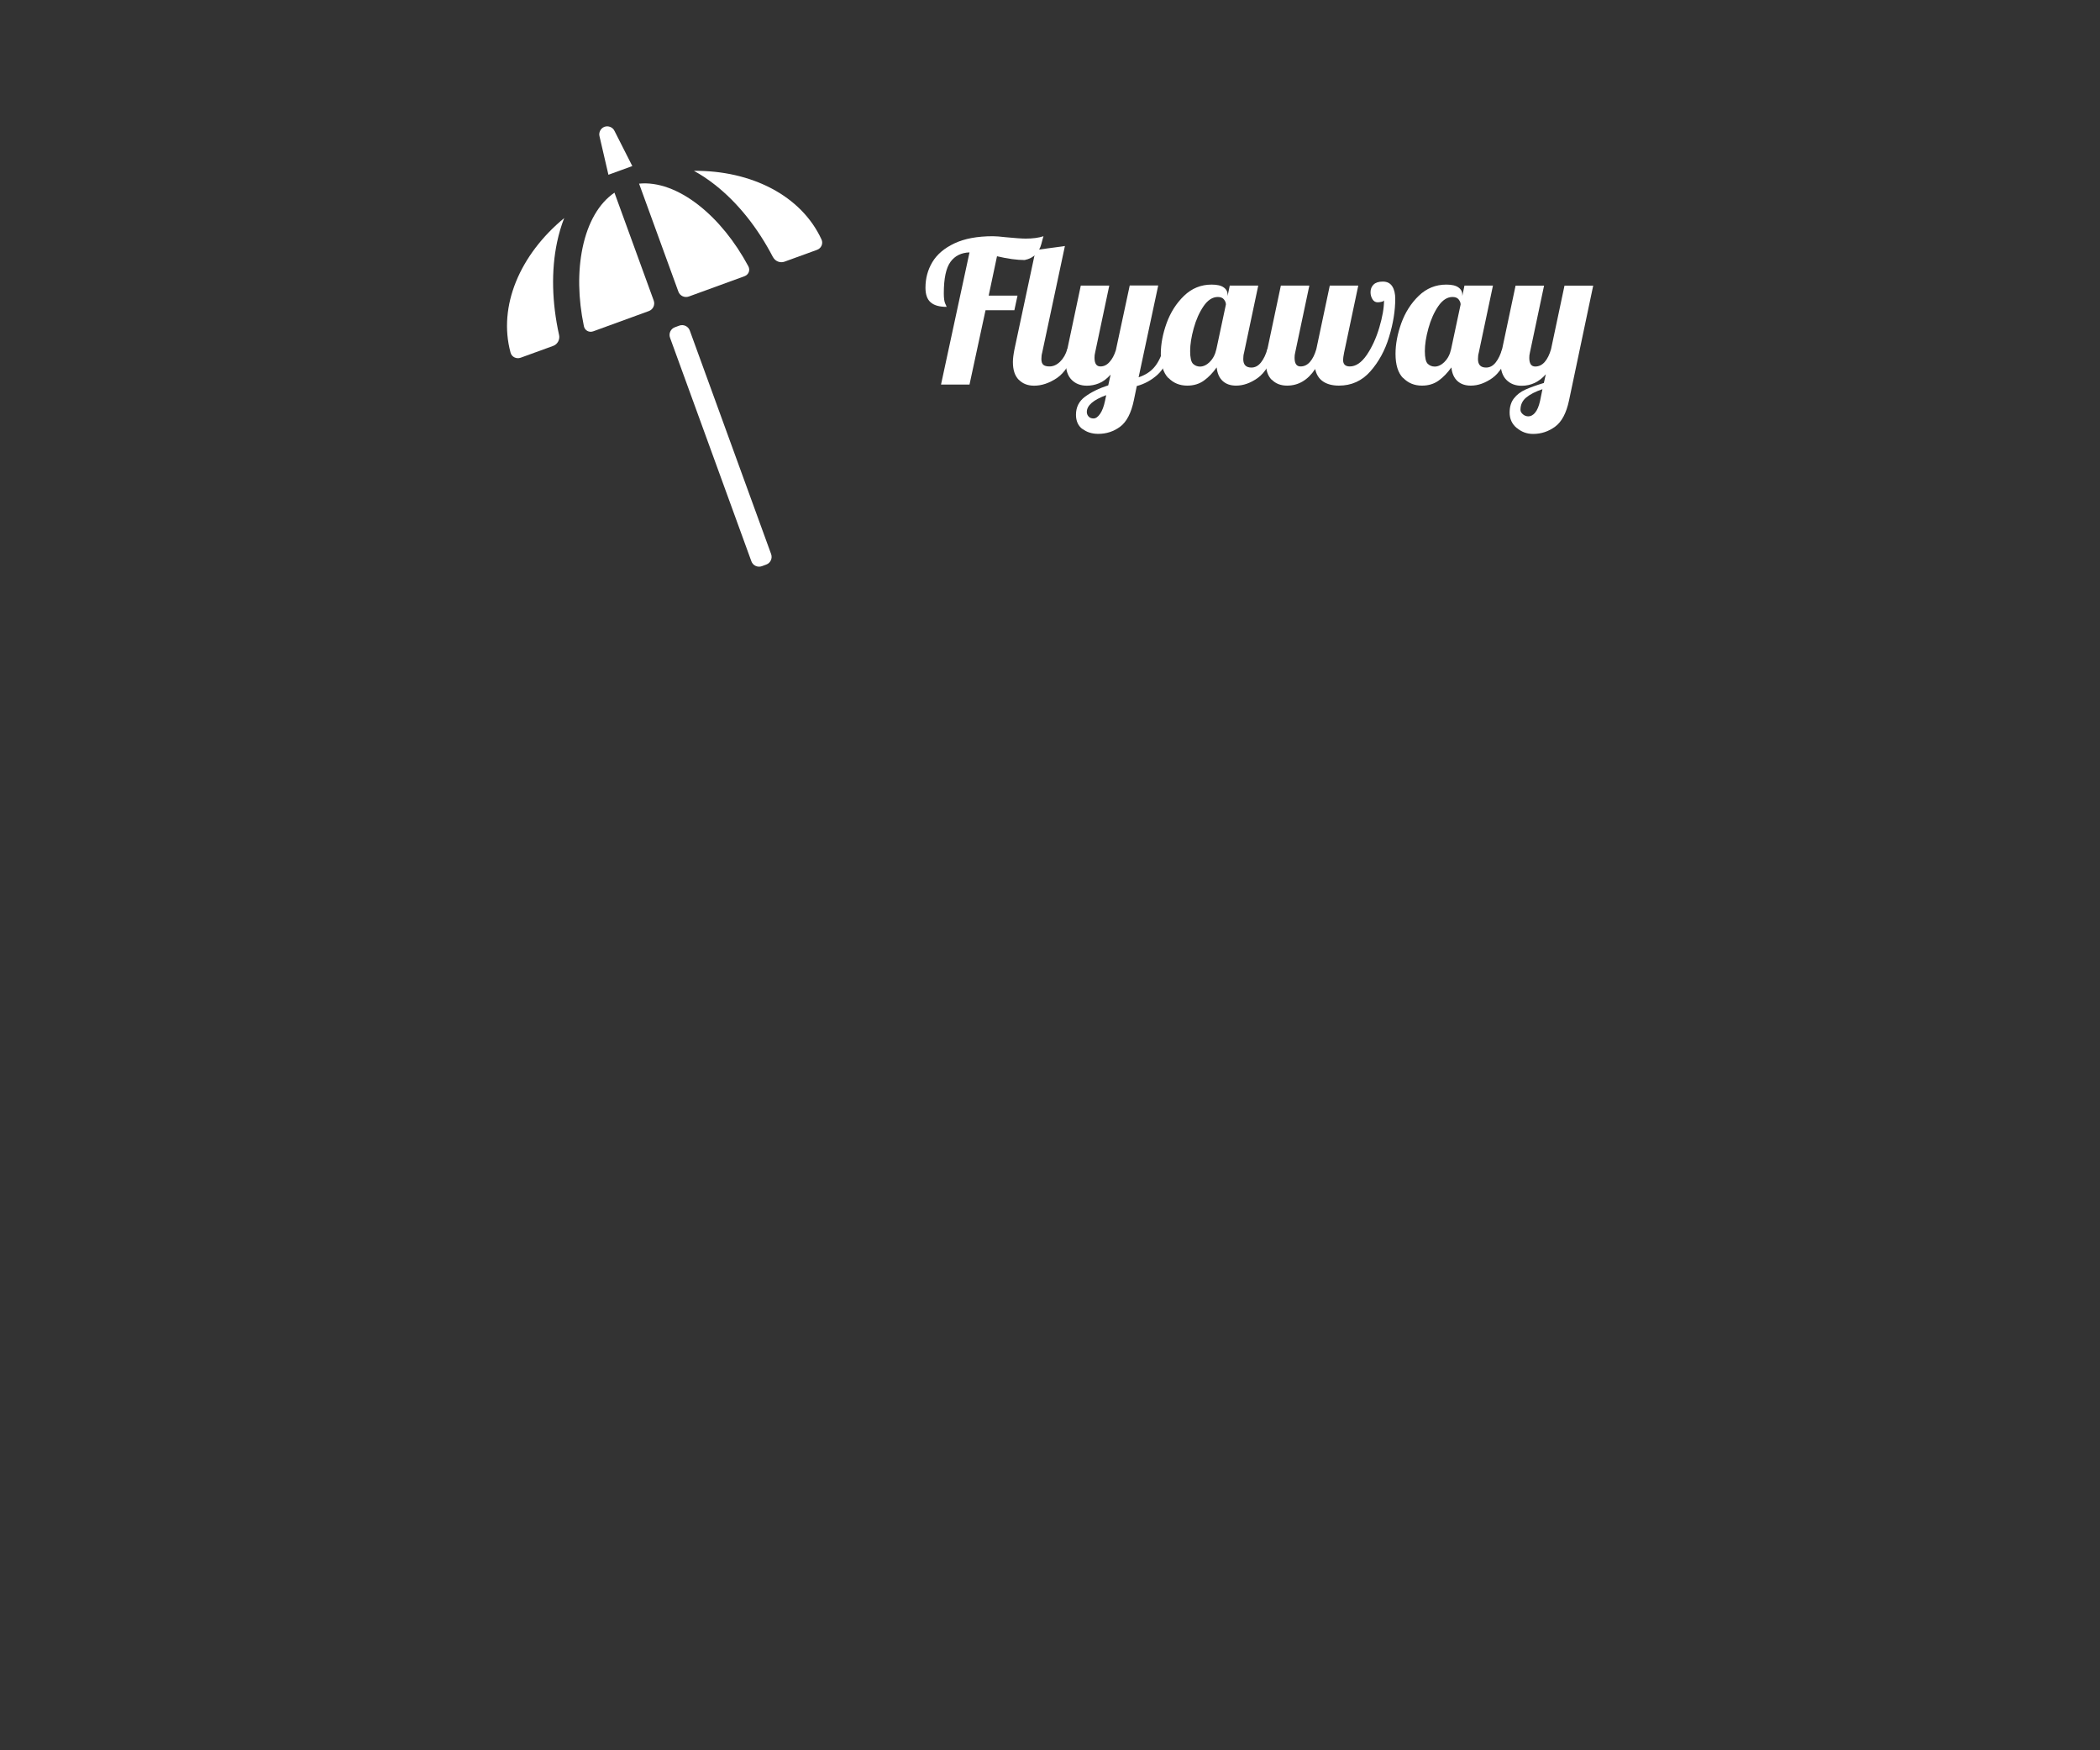 <?xml version="1.0" encoding="UTF-8"?>
<svg id="Layer_1" data-name="Layer 1" xmlns="http://www.w3.org/2000/svg" width="300" height="250" viewBox="0 0 300 250">
  <rect x="0" y="0" width="300" height="250" fill="#333333" stroke="none"/>
  <rect width="300" height="250" style="fill: none;"/>
  <g>
    <path d="m109.46,80.64l-.62.23c-.61.22-1.28-.09-1.5-.7l-11.62-31.93c-.22-.61.09-1.28.7-1.5l.62-.23c.61-.22,1.28.09,1.5.7l11.62,31.93c.22.61-.09,1.28-.7,1.5Z" style="fill: #fff;"/>
    <path d="m86.92,24.97l-1.27-5.48c-.16-.56.16-1.18.71-1.38h0c.55-.2,1.19.07,1.43.6l2.54,5.01-3.41,1.24Z" style="fill: #fff;"/>
    <g>
      <g>
        <path d="m80.6,31.15c-6.32,5.21-9.48,12.58-7.66,19.23.17.62.84.93,1.45.71l4.65-1.69c.61-.22.97-.91.83-1.54-1.03-4.64-1.14-9.22-.29-13.26.26-1.23.6-2.38,1.02-3.45Z" style="fill: #fff;"/>
        <path d="m83.41,46.58c.13.63.75.96,1.35.74l7.93-2.89c.61-.22.92-.89.7-1.5l-5.61-15.41c-2.2,1.5-3.79,4.22-4.55,7.85-.71,3.4-.64,7.25.18,11.2Z" style="fill: #fff;"/>
      </g>
      <g>
        <path d="m110.44,36.74c.3.57,1.01.86,1.62.64l4.65-1.69c.61-.22.92-.89.65-1.48-2.88-6.27-10.03-9.88-18.23-9.81,1.01.55,2.01,1.21,3,1.99,3.25,2.55,6.11,6.13,8.3,10.35Z" style="fill: #fff;"/>
        <path d="m91.3,26.24l5.61,15.41c.22.61.89.92,1.5.7l7.93-2.89c.61-.22.87-.87.56-1.44-1.91-3.55-4.34-6.55-7.07-8.7-2.92-2.29-5.89-3.35-8.53-3.09Z" style="fill: #fff;"/>
      </g>
    </g>
  </g>
  <g>
    <path d="m138.51,36.05c-1.19.04-2.1.49-2.73,1.36-.63.87-.95,2.36-.95,4.49,0,.7.07,1.18.2,1.46.13.27.2.43.2.47-1.02,0-1.78-.21-2.27-.64-.5-.42-.75-1.12-.75-2.1,0-1.34.33-2.56.99-3.66.66-1.1,1.71-1.99,3.15-2.67,1.44-.68,3.27-1.02,5.49-1.02.45,0,1.05.05,1.81.14,1.36.13,2.32.2,2.88.2,1,0,1.85-.11,2.54-.34-.06.17-.16.54-.31,1.12-.15.57-.42,1.06-.81,1.47-.39.41-.91.67-1.57.81-1.11,0-2.43-.18-3.95-.54l-1.19,5.62h4.12l-.45,2.09h-4.12l-2.29,10.62h-4.07l4.07-18.87Z" style="fill: #fff;"/>
    <path d="m145.53,54.24c-.56-.57-.83-1.41-.83-2.54,0-.47.08-1.08.23-1.84l3.02-14.15,4.18-.57-3.25,15.25c-.08.28-.11.58-.11.9,0,.38.09.65.27.81.18.16.48.24.89.24.55,0,1.05-.23,1.52-.69.47-.46.81-1.06,1.02-1.79h1.19c-.7,2.03-1.59,3.41-2.68,4.14-1.09.73-2.18,1.09-3.25,1.09-.9,0-1.63-.28-2.19-.85Z" style="fill: #fff;"/>
    <path d="m154.61,61.27c-.6-.47-.9-1.15-.9-2.03,0-1.07.43-1.94,1.3-2.58s1.97-1.19,3.31-1.62l.34-1.53c-.55.6-1.1,1.02-1.67,1.24-.56.23-1.14.34-1.72.34-.9,0-1.63-.28-2.19-.85-.56-.57-.83-1.41-.83-2.54,0-.47.08-1.08.23-1.84l1.92-9.07h4.07l-2.03,9.6c-.06.23-.08.46-.08.71,0,.83.28,1.24.85,1.24.49,0,.92-.21,1.3-.64.38-.42.68-.98.9-1.68l1.98-9.24h4.07l-2.8,13.11c.9-.3,1.63-.75,2.17-1.36.55-.6,1.01-1.5,1.38-2.68h1.19c-.51,1.68-1.2,2.91-2.06,3.69-.87.78-1.85,1.31-2.94,1.6l-.42,2.03c-.38,1.83-1.03,3.08-1.95,3.77-.92.69-1.97,1.03-3.13,1.03-.9,0-1.66-.24-2.26-.71Zm2.54-2.15c.3-.43.54-1.05.71-1.86l.17-.82c-1.85.68-2.77,1.48-2.77,2.4,0,.24.08.46.25.65.17.19.41.28.71.28.32,0,.63-.22.93-.65Z" style="fill: #fff;"/>
    <path d="m166.9,53.99c-.71-.73-1.07-1.88-1.07-3.45,0-1.39.28-2.86.83-4.39.56-1.53,1.38-2.83,2.49-3.9s2.42-1.6,3.94-1.6c.77,0,1.35.13,1.72.4.38.26.56.61.56,1.04v.2l.31-1.5h4.07l-2.03,9.6c-.08.28-.11.58-.11.9,0,.81.39,1.21,1.16,1.21.53,0,.98-.24,1.37-.73.39-.49.69-1.13.92-1.92h1.19c-.7,2.03-1.56,3.41-2.58,4.14-1.03.73-2.06,1.09-3.09,1.09-.79,0-1.43-.22-1.91-.66-.48-.44-.77-1.09-.86-1.94-.55.77-1.15,1.4-1.82,1.88-.67.48-1.46.72-2.39.72-1.07,0-1.97-.37-2.68-1.1Zm5.92-2.3c.46-.44.78-1.05.95-1.82l1.36-6.38c0-.24-.09-.48-.28-.72-.19-.24-.48-.35-.88-.35-.75,0-1.43.44-2.03,1.31-.6.88-1.07,1.93-1.41,3.16s-.51,2.32-.51,3.26.14,1.54.41,1.81c.27.26.61.4,1,.4.47,0,.94-.22,1.4-.66Z" style="fill: #fff;"/>
    <path d="m181.66,54.24c-.56-.57-.83-1.41-.83-2.54,0-.47.08-1.08.23-1.84l1.92-9.07h4.07l-2.03,9.6c-.06.23-.08.46-.08.71,0,.83.28,1.24.85,1.24.53,0,.98-.22,1.36-.66s.68-1.05.9-1.82l1.92-9.07h4.07l-2.03,9.6c-.09.47-.14.81-.14,1.02,0,.62.32.93.96.93.87,0,1.67-.55,2.42-1.64.74-1.09,1.34-2.39,1.79-3.9.45-1.51.68-2.81.68-3.9-.04.09-.16.17-.37.21-.21.05-.39.07-.54.07-.32,0-.57-.15-.75-.45-.18-.3-.27-.63-.27-.99,0-.45.15-.82.44-1.1.29-.28.73-.42,1.31-.42.62,0,1.07.23,1.36.69s.42,1.05.42,1.77c0,1.7-.29,3.51-.88,5.44-.58,1.93-1.48,3.57-2.68,4.93s-2.7,2.03-4.49,2.03c-.92,0-1.68-.2-2.26-.59s-.96-.99-1.13-1.78c-1.05,1.58-2.39,2.37-4.01,2.37-.9,0-1.63-.28-2.19-.85Z" style="fill: #fff;"/>
    <path d="m200.43,53.99c-.71-.73-1.07-1.88-1.07-3.45,0-1.39.28-2.86.83-4.39.56-1.53,1.38-2.83,2.49-3.9s2.42-1.6,3.94-1.6c.77,0,1.35.13,1.72.4.38.26.56.61.56,1.04v.2l.31-1.5h4.07l-2.03,9.6c-.08.28-.11.58-.11.9,0,.81.39,1.21,1.16,1.21.53,0,.98-.24,1.37-.73.39-.49.69-1.13.92-1.92h1.19c-.7,2.03-1.56,3.41-2.58,4.14-1.03.73-2.06,1.09-3.09,1.09-.79,0-1.43-.22-1.91-.66-.48-.44-.77-1.09-.86-1.94-.55.77-1.15,1.4-1.82,1.88-.67.48-1.46.72-2.39.72-1.07,0-1.97-.37-2.68-1.1Zm5.92-2.3c.46-.44.78-1.05.95-1.82l1.36-6.38c0-.24-.09-.48-.28-.72-.19-.24-.48-.35-.88-.35-.75,0-1.43.44-2.03,1.31-.6.88-1.07,1.93-1.41,3.16s-.51,2.32-.51,3.26.14,1.54.41,1.81c.27.26.61.4,1,.4.47,0,.94-.22,1.4-.66Z" style="fill: #fff;"/>
    <path d="m216.66,61.12c-.67-.57-1-1.3-1-2.19,0-.83.21-1.51.62-2.03.41-.53.95-.94,1.61-1.24s1.54-.62,2.66-.96l.28-1.24c-.96,1.09-2.11,1.64-3.45,1.64-.9,0-1.63-.28-2.19-.85-.56-.57-.83-1.41-.83-2.54,0-.47.08-1.08.23-1.84l1.92-9.07h4.07l-2.03,9.6c-.06.23-.08.46-.08.71,0,.83.28,1.24.85,1.24.53,0,.98-.22,1.36-.66s.68-1.05.9-1.82l1.92-9.07h4.1l-3.45,16.38c-.38,1.81-1.04,3.06-1.99,3.76-.95.7-2,1.04-3.15,1.04-.89,0-1.66-.29-2.33-.86Zm2.64-2.18c.3-.35.54-.91.71-1.68l.34-1.67c-1,.34-1.77.73-2.32,1.19-.55.45-.82,1.04-.82,1.75,0,.23.11.44.34.64.23.2.49.3.79.3.34,0,.66-.17.96-.52Z" style="fill: #fff;"/>
  </g>
</svg>